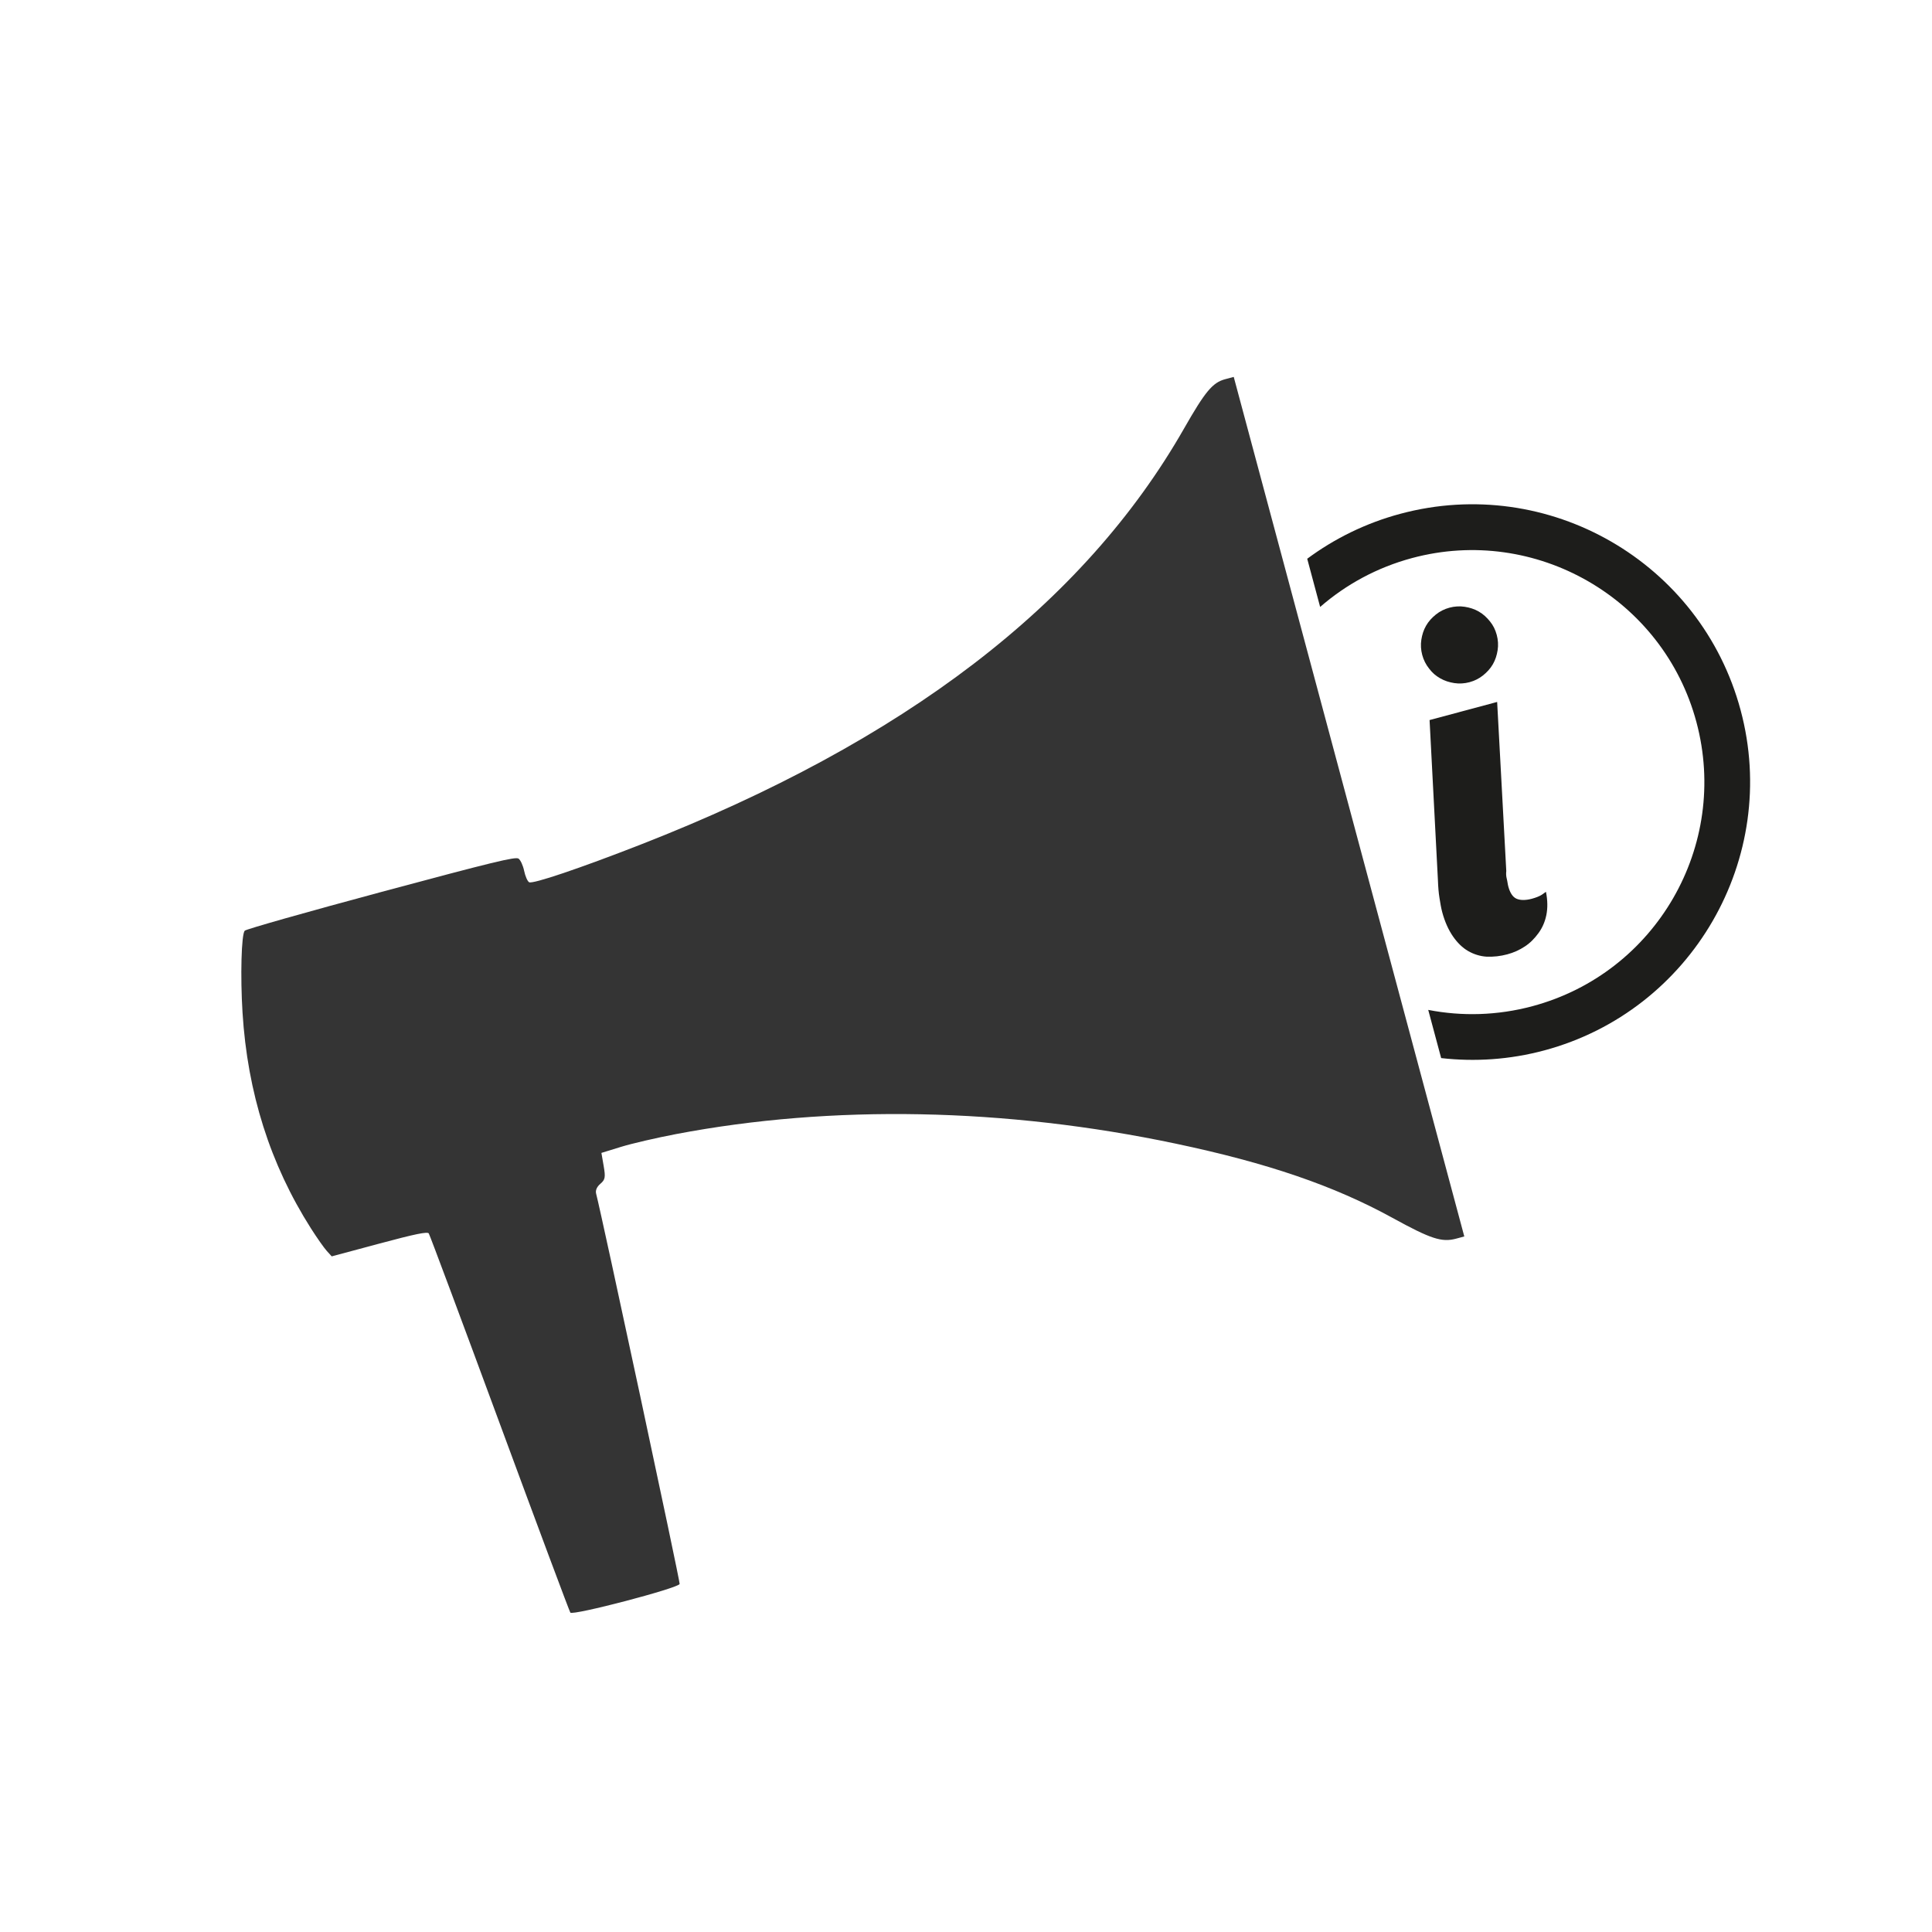<?xml version="1.0" encoding="UTF-8" standalone="no"?>
<!-- Generator: Adobe Illustrator 19.1.0, SVG Export Plug-In . SVG Version: 6.00 Build 0)  -->

<svg
   xmlns:dc="http://purl.org/dc/elements/1.1/"
   xmlns:cc="http://creativecommons.org/ns#"
   xmlns:rdf="http://www.w3.org/1999/02/22-rdf-syntax-ns#"
   xmlns:svg="http://www.w3.org/2000/svg"
   xmlns="http://www.w3.org/2000/svg"
   xmlns:sodipodi="http://sodipodi.sourceforge.net/DTD/sodipodi-0.dtd"
   xmlns:inkscape="http://www.inkscape.org/namespaces/inkscape"
   version="1.1"
   id="Capa_1"
   x="0px"
   y="0px"
   viewBox="-349 227.6 141.7 141.7"
   style="enable-background:new -349 227.6 141.7 141.7;"
   xml:space="preserve"
   sodipodi:docname="democracia-01.svg"
   inkscape:version="0.92.2 5c3e80d, 2017-08-06"><defs
     id="defs830" /><sodipodi:namedview
     pagecolor="#ffffff"
     bordercolor="#666666"
     borderopacity="1"
     objecttolerance="10"
     gridtolerance="10"
     guidetolerance="10"
     inkscape:pageopacity="0"
     inkscape:pageshadow="2"
     inkscape:window-width="2496"
     inkscape:window-height="1336"
     id="namedview828"
     showgrid="false"
     inkscape:zoom="5.1797943"
     inkscape:cx="39.960592"
     inkscape:cy="78.025957"
     inkscape:window-x="26"
     inkscape:window-y="66"
     inkscape:window-maximized="0"
     inkscape:current-layer="Capa_1" /><style
     type="text/css"
     id="style815">
	.st0{fill:#1D1D1B;}
</style><g
     id="g1207"
     transform="matrix(0.466,-0.125,0.125,0.466,18.272,47.532)"><path
       inkscape:connector-curvature="0"
       id="path1138"
       d="m -811.7,422.488 c -0.088,-0.251 -1.405,-14.031 -2.926,-30.622 -1.521,-16.591 -2.837,-30.371 -2.925,-30.622 -0.12,-0.346 -1.987,-0.457 -7.657,-0.457 h -7.498 l -0.516,-1.006 c -0.284,-0.553 -0.929,-2.322 -1.435,-3.931 -3.456,-11.007 -3.968,-22.41 -1.543,-34.37 1.103,-5.44 2.914,-11.534 3.548,-11.936 0.262,-0.166 9.957,-0.304 21.546,-0.307 17.675,-0.005 21.139,0.077 21.498,0.509 0.235,0.283 0.387,1.189 0.339,2.013 -0.049,0.824 0.078,1.665 0.282,1.869 0.439,0.439 7.965,-0.04 17.871,-1.137 42.791,-4.74 74.521,-17.834 96.157,-39.684 4.555,-4.6 5.998,-5.619 7.958,-5.621 l 1.371,-10e-4 v 67.643 67.643 h -1.292 c -2.257,0 -3.714,-0.95 -8.518,-5.557 -7.317,-7.017 -16.169,-12.97 -28.895,-19.432 -23.59,-11.979 -48.945,-19.303 -72.998,-21.088 -3.017,-0.224 -6.883,-0.355 -8.592,-0.291 l -3.108,0.115 -0.183,2.008 c -0.159,1.746 -0.314,2.071 -1.188,2.488 -0.642,0.307 -1.007,0.77 -1.01,1.282 -0.02,3.447 -2.938,60.317 -3.109,60.594 -0.351,0.568 -16.979,0.47 -17.179,-0.101 z"
       style="fill:#343434;stroke-width:0.366" /><g
       transform="matrix(0.782,0,0,0.782,-235.841,76.154)"
       id="g1200"><g
         id="g1166"
         transform="translate(-247.114,33.978)"><path
           class="st0"
           d="m -283,284.6 h 13.6 l -6.8,32.2 c -0.2,0.5 -0.3,1 -0.3,1.5 0,0.5 -0.1,1 -0.1,1.5 0,1.3 0.3,2.2 0.9,2.7 0.6,0.5 1.6,0.8 2.9,0.8 0.9,0 1.5,-0.1 1.9,-0.2 0.4,-0.1 0.8,-0.3 1.1,-0.4 -0.1,1.7 -0.5,3.2 -1.1,4.4 -0.6,1.2 -1.4,2.2 -2.4,3 -1,0.8 -2,1.4 -3.2,1.8 -1.2,0.4 -2.4,0.6 -3.7,0.6 -1.4,0 -2.7,-0.2 -4,-0.6 -1.2,-0.4 -2.3,-1.1 -3.2,-2 -0.9,-0.9 -1.6,-2.1 -2.1,-3.5 -0.5,-1.4 -0.8,-3.1 -0.8,-5.1 0,-0.9 0.1,-1.8 0.2,-2.8 0.1,-1 0.3,-2.1 0.6,-3.4 z m 16.9,-12.6 c 0,1 -0.2,2 -0.6,2.9 -0.4,0.9 -0.9,1.7 -1.6,2.4 -0.7,0.7 -1.5,1.2 -2.4,1.6 -0.9,0.4 -1.9,0.6 -2.9,0.6 -1,0 -2,-0.2 -2.9,-0.6 -0.9,-0.4 -1.7,-0.9 -2.4,-1.6 -0.7,-0.7 -1.2,-1.4 -1.6,-2.4 -0.4,-0.9 -0.6,-1.9 -0.6,-2.9 0,-1 0.2,-2 0.6,-2.9 0.4,-0.9 0.9,-1.7 1.6,-2.4 0.7,-0.7 1.5,-1.2 2.4,-1.6 0.9,-0.4 1.9,-0.6 2.9,-0.6 1,0 2,0.2 2.9,0.6 0.9,0.4 1.7,0.9 2.4,1.6 0.7,0.7 1.2,1.5 1.6,2.4 0.4,0.9 0.6,1.8 0.6,2.9 z"
           id="path1164"
           inkscape:connector-curvature="0"
           style="fill:#1d1d1b" /></g><path
         inkscape:connector-curvature="0"
         id="path1170"
         d="m -525.215,278.377 c -6.971,0 -13.628,1.339 -19.748,3.75 v 9.701 c 5.965,-2.912 12.665,-4.551 19.748,-4.551 24.8,0 45.102,20.2 45.102,45.1 0,24.9 -20.202,45.102 -45.102,45.102 -7.083,0 -13.783,-1.639 -19.748,-4.551 v 9.699 c 6.12,2.411 12.777,3.75 19.748,3.75 29.7,0 54,-24.2 54,-54 0,-29.8 -24.2,-54 -54,-54 z"
         style="fill:#1d1d1b" /></g></g></svg>